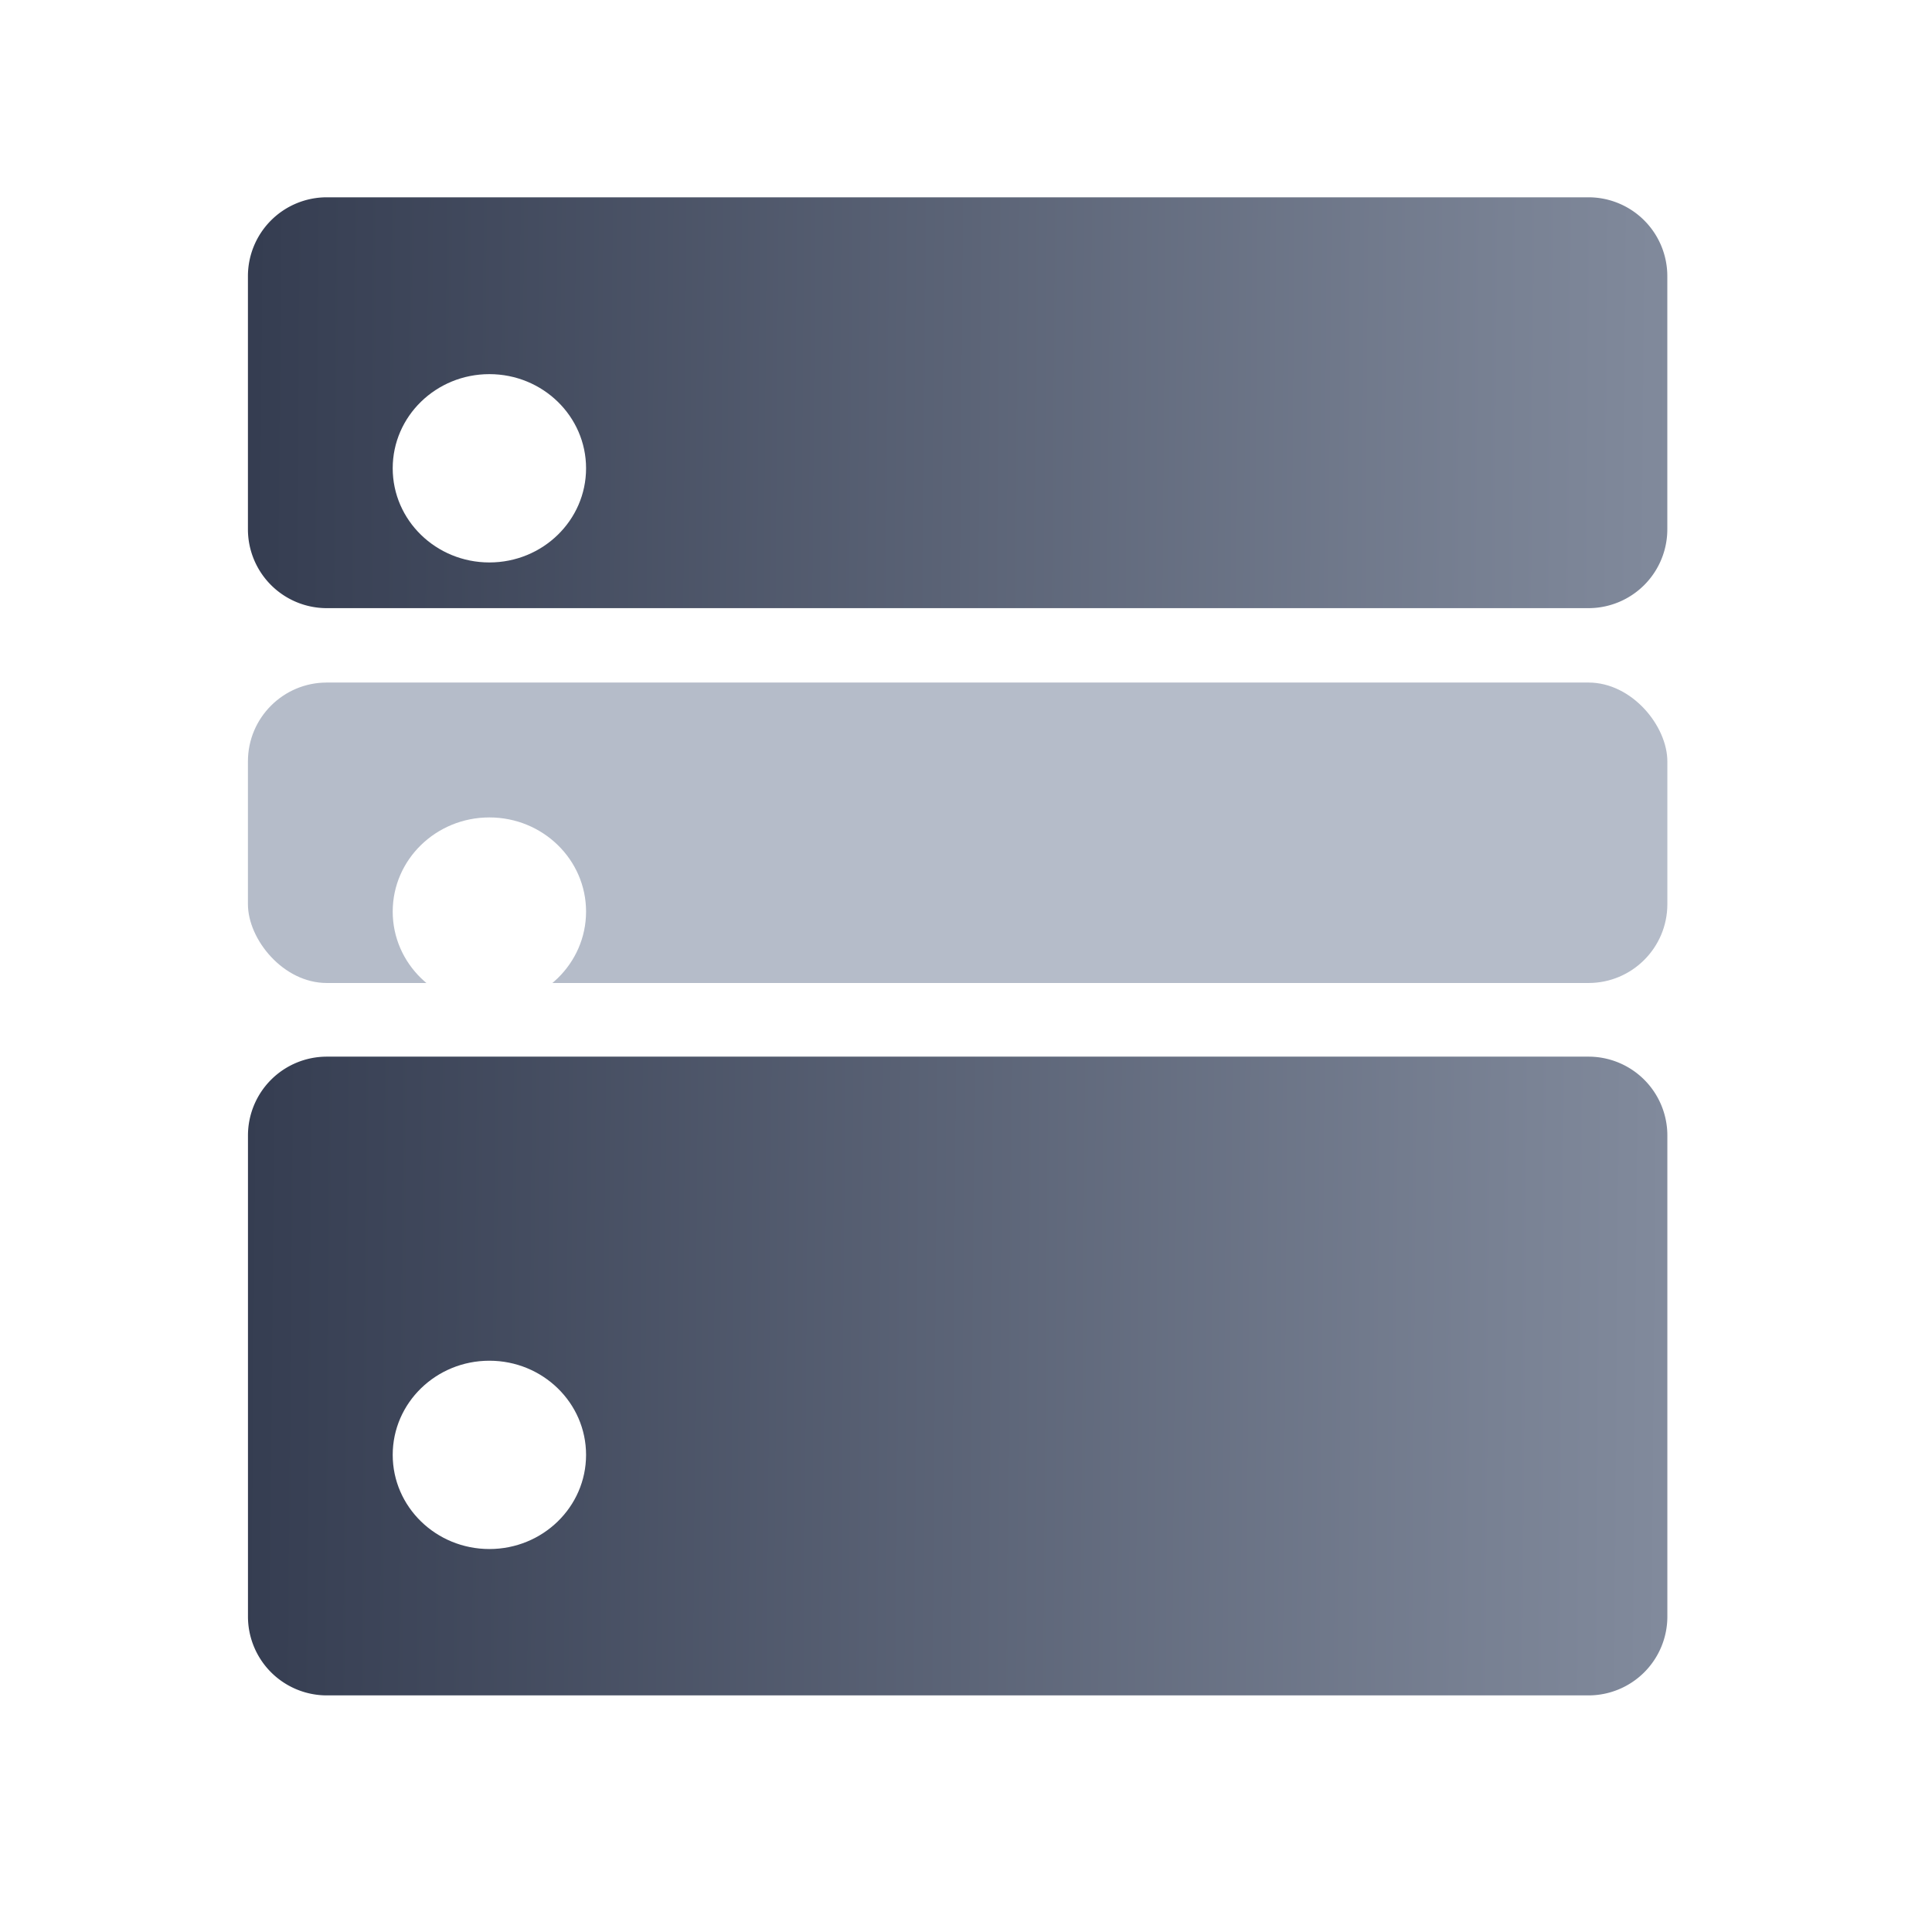 <svg xmlns="http://www.w3.org/2000/svg" width="20" height="20" fill="none" viewBox="0 0 49 49">
  <path fill="url(#icon_vdb_svg__a)" fill-rule="evenodd"
        d="M8.288 5.004a2 2 0 0 0-2 2v6.42a2 2 0 0 0 2 2h31.999a2 2 0 0 0 2-2v-6.42a2 2 0 0 0-2-2zm.001 21.795a2 2 0 0 0-2 2v12.2a2 2 0 0 0 2 2h31.999a2 2 0 0 0 2-2v-12.2a2 2 0 0 0-2-2z"
        clip-rule="evenodd"></path>
  <rect width="36" height="7.62" x="6.288" y="17.311" fill="#B5BCC9" rx="2"></rect>
  <g filter="url(#icon_vdb_svg__b)">
    <ellipse cx="12.412" cy="34.899" fill="#fff" rx="2.452" ry="2.388"></ellipse>
  </g>
  <g filter="url(#icon_vdb_svg__c)">
    <ellipse cx="12.412" cy="21.12" fill="#fff" rx="2.452" ry="2.388"></ellipse>
  </g>
  <g filter="url(#icon_vdb_svg__d)">
    <ellipse cx="12.412" cy="9.877" fill="#fff" rx="2.452" ry="2.388"></ellipse>
  </g>
  <defs>
    <filter id="icon_vdb_svg__b" width="16.903" height="16.776" x="3.96" y="28.511" color-interpolation-filters="sRGB"
            filterUnits="userSpaceOnUse">
      <feFlood flood-opacity="0" result="BackgroundImageFix"></feFlood>
      <feColorMatrix in="SourceAlpha" result="hardAlpha"
                     values="0 0 0 0 0 0 0 0 0 0 0 0 0 0 0 0 0 0 127 0"></feColorMatrix>
      <feOffset dy="2"></feOffset>
      <feGaussianBlur stdDeviation="3"></feGaussianBlur>
      <feComposite in2="hardAlpha" operator="out"></feComposite>
      <feColorMatrix values="0 0 0 0 0 0 0 0 0 0 0 0 0 0 0 0 0 0 0.19 0"></feColorMatrix>
      <feBlend in2="BackgroundImageFix" result="effect1_dropShadow_7496_35649"></feBlend>
      <feBlend in="SourceGraphic" in2="effect1_dropShadow_7496_35649" result="shape"></feBlend>
    </filter>
    <filter id="icon_vdb_svg__c" width="16.903" height="16.776" x="3.96" y="14.731" color-interpolation-filters="sRGB"
            filterUnits="userSpaceOnUse">
      <feFlood flood-opacity="0" result="BackgroundImageFix"></feFlood>
      <feColorMatrix in="SourceAlpha" result="hardAlpha"
                     values="0 0 0 0 0 0 0 0 0 0 0 0 0 0 0 0 0 0 127 0"></feColorMatrix>
      <feOffset dy="2"></feOffset>
      <feGaussianBlur stdDeviation="3"></feGaussianBlur>
      <feComposite in2="hardAlpha" operator="out"></feComposite>
      <feColorMatrix values="0 0 0 0 0 0 0 0 0 0 0 0 0 0 0 0 0 0 0.19 0"></feColorMatrix>
      <feBlend in2="BackgroundImageFix" result="effect1_dropShadow_7496_35649"></feBlend>
      <feBlend in="SourceGraphic" in2="effect1_dropShadow_7496_35649" result="shape"></feBlend>
    </filter>
    <filter id="icon_vdb_svg__d" width="16.903" height="16.776" x="3.96" y="3.488" color-interpolation-filters="sRGB"
            filterUnits="userSpaceOnUse">
      <feFlood flood-opacity="0" result="BackgroundImageFix"></feFlood>
      <feColorMatrix in="SourceAlpha" result="hardAlpha"
                     values="0 0 0 0 0 0 0 0 0 0 0 0 0 0 0 0 0 0 127 0"></feColorMatrix>
      <feOffset dy="2"></feOffset>
      <feGaussianBlur stdDeviation="3"></feGaussianBlur>
      <feComposite in2="hardAlpha" operator="out"></feComposite>
      <feColorMatrix values="0 0 0 0 0 0 0 0 0 0 0 0 0 0 0 0 0 0 0.19 0"></feColorMatrix>
      <feBlend in2="BackgroundImageFix" result="effect1_dropShadow_7496_35649"></feBlend>
      <feBlend in="SourceGraphic" in2="effect1_dropShadow_7496_35649" result="shape"></feBlend>
    </filter>
    <linearGradient id="icon_vdb_svg__a" x1="6.288" x2="42.288" y1="21.736" y2="22.028" gradientUnits="userSpaceOnUse">
      <stop stop-color="#353D51"></stop>
      <stop offset="1" stop-color="#818A9C"></stop>
    </linearGradient>
  </defs>
</svg>
